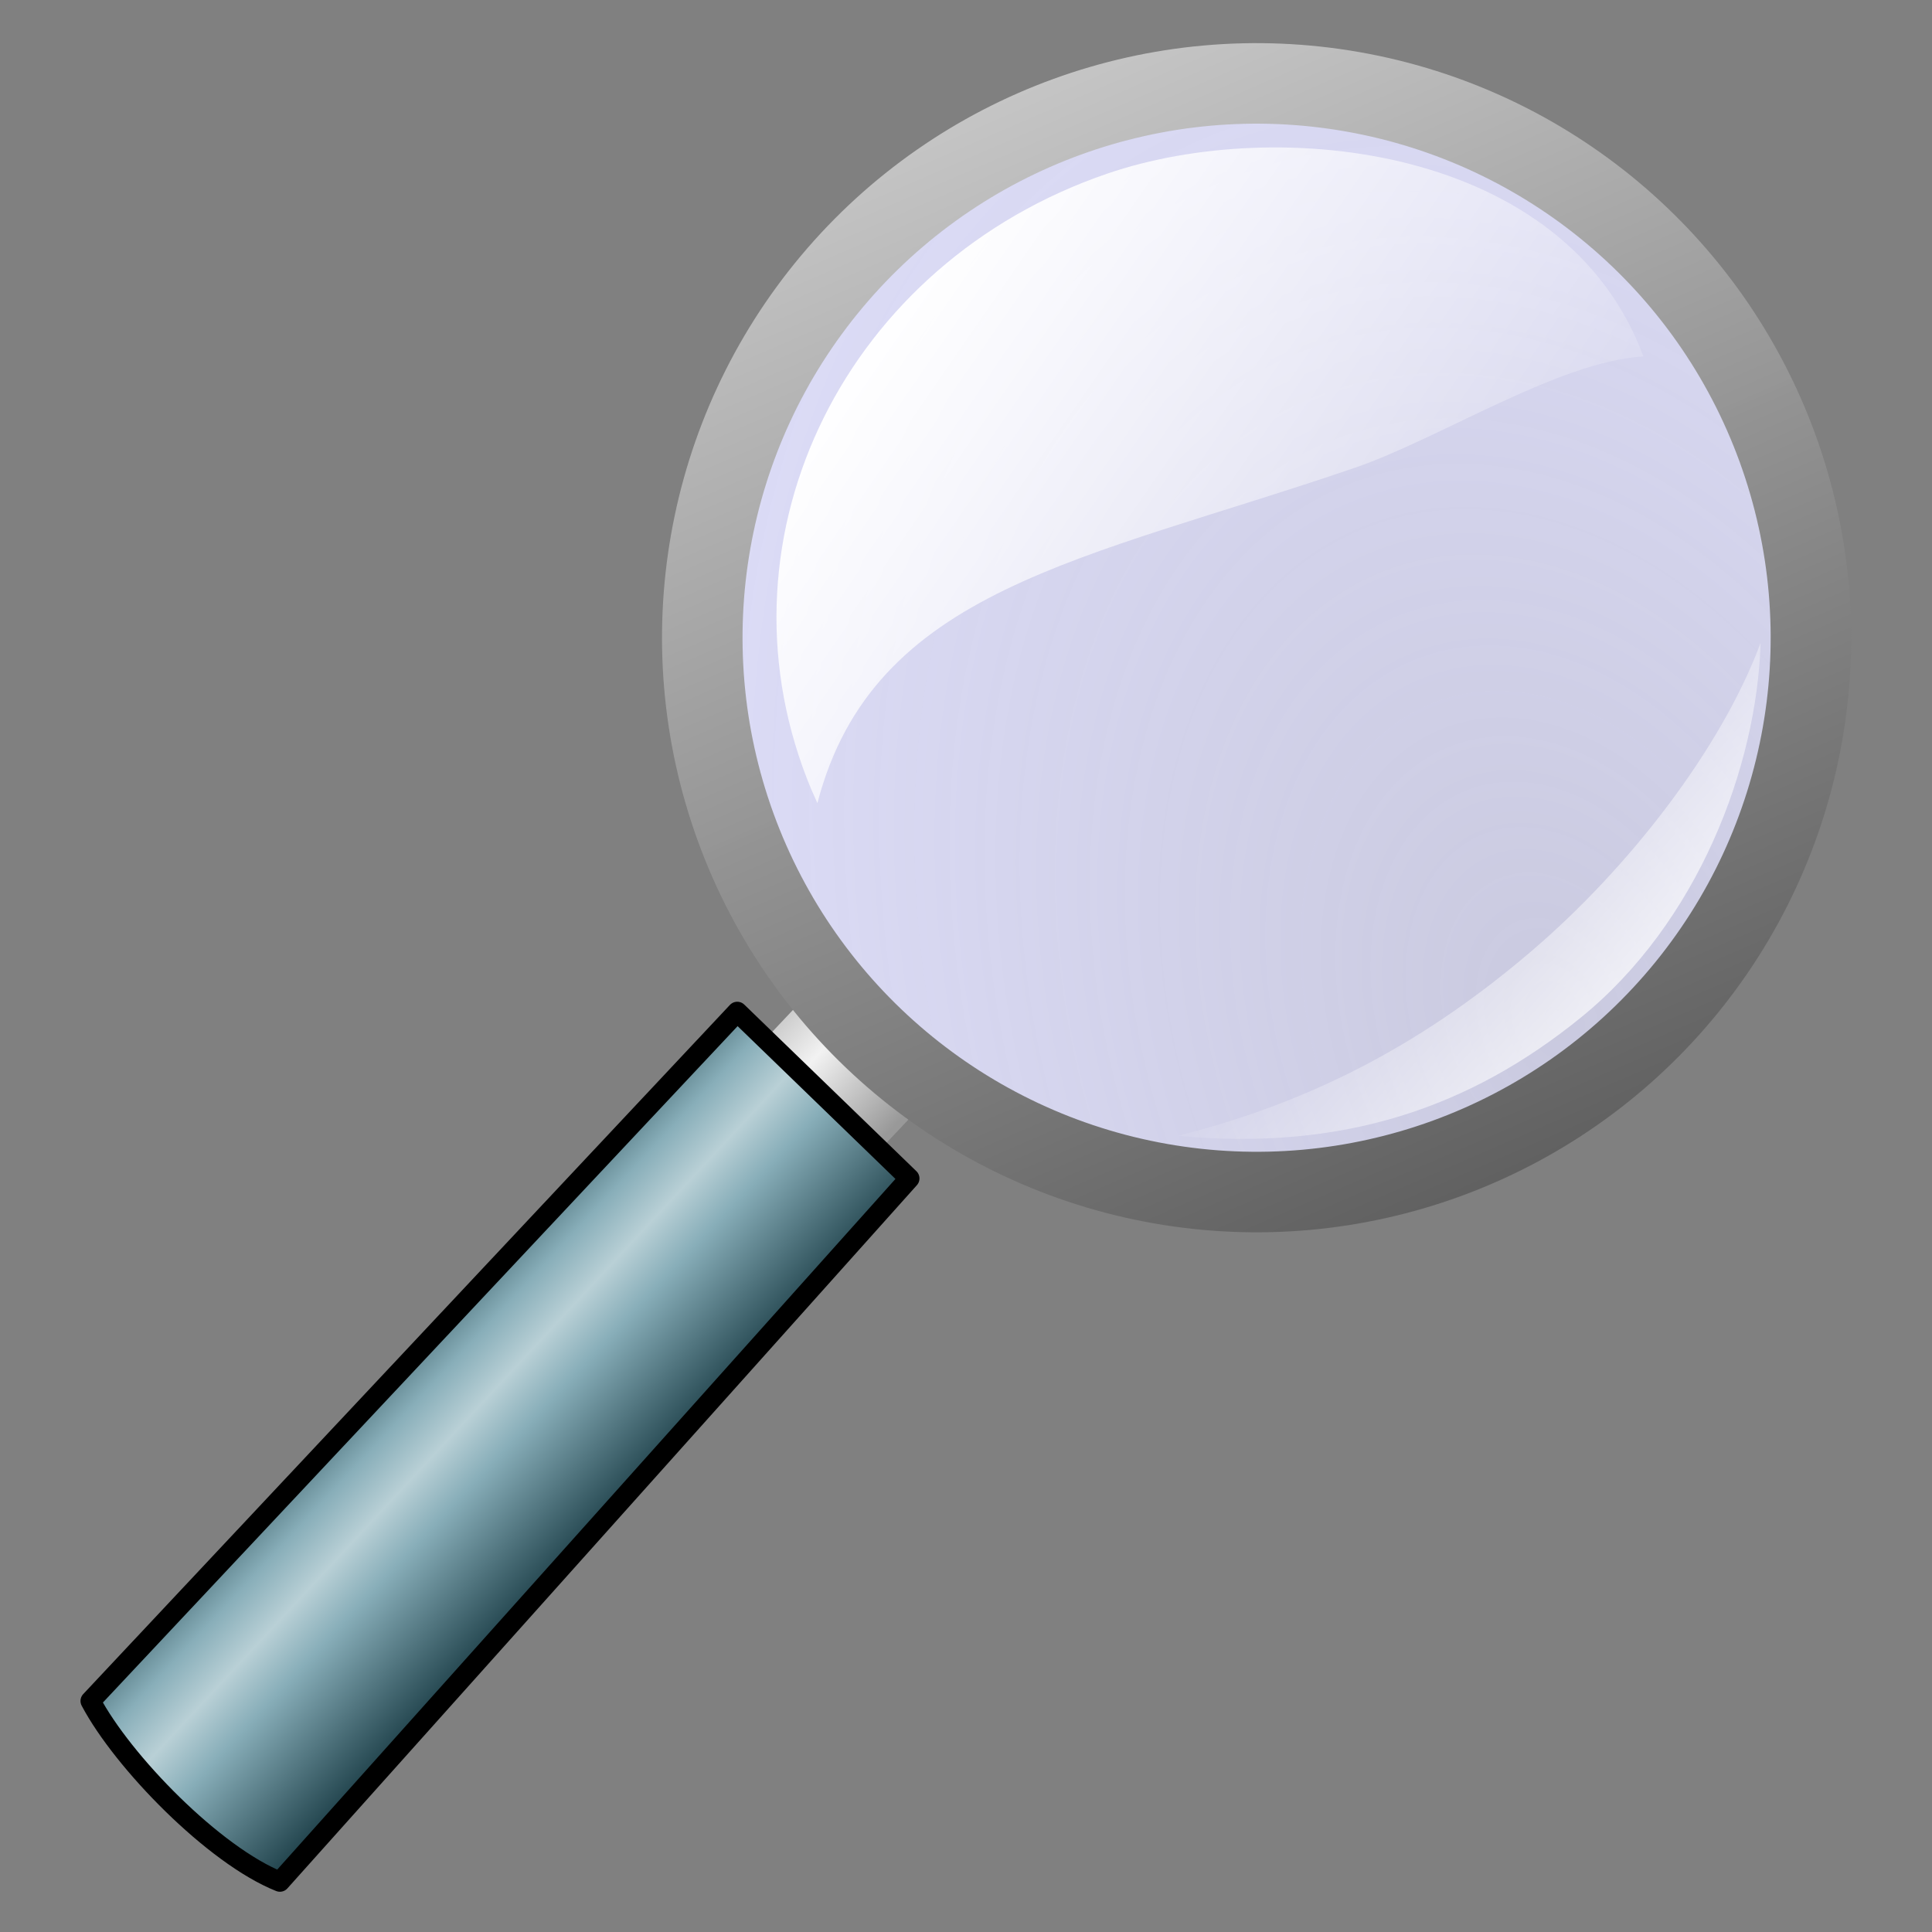 <svg xmlns="http://www.w3.org/2000/svg" xmlns:xlink="http://www.w3.org/1999/xlink" version="1" viewBox="0 0 48 48"><rect x="0" y="0" width="48" height="48" fill="#808080" stroke="none"/><defs><linearGradient id="b"><stop offset="0" stop-color="#5d5d5d"/><stop offset="1" stop-color="#cecece" stop-opacity=".996"/></linearGradient><linearGradient x1="171.43" x2="199.41" gradientTransform="matrix(-.197 0 0 .199 48.263 223.186)" y1="203.86" gradientUnits="userSpaceOnUse" y2="177.52" id="h"><stop offset="0" stop-color="#1c3e47"/><stop offset=".428" stop-color="#88aeb9"/><stop offset=".585" stop-color="#b9d0d6"/><stop offset=".745" stop-color="#88aeb9"/><stop offset="1" stop-color="#2d5059"/></linearGradient><linearGradient x1="132.33" y1="151.45" gradientTransform="matrix(-.197 0 0 .199 48.13 223.072)" x2="149.56" gradientUnits="userSpaceOnUse" y2="135.29" id="c"><stop offset="0" stop-color="#999"/><stop offset=".555" stop-color="#f2f2f2"/><stop offset="1" stop-color="#b3b3b3"/></linearGradient><linearGradient x1="38.214" y1="132.79" gradientTransform="translate(4.018 2.59)" x2="62.749" gradientUnits="userSpaceOnUse" y2="110.64" id="a"><stop offset="0" stop-color="#fff"/><stop offset="1" stop-color="#fff" stop-opacity="0"/></linearGradient><linearGradient x1="217.86" y1="37.357" gradientTransform="matrix(-.179 0 0 .168 61.693 225.21)" x2="125.64" gradientUnits="userSpaceOnUse" y2="97.025" id="f"><stop offset="0" stop-color="#fff"/><stop offset="1" stop-color="#fff" stop-opacity="0"/></linearGradient><linearGradient y2="110.64" x2="62.749" y1="132.79" x1="38.214" gradientTransform="matrix(-.197 0 0 .199 47.76 223.445)" gradientUnits="userSpaceOnUse" id="g" xlink:href="#a"/><linearGradient gradientTransform="matrix(.197 0 0 .197 30.76 226.388)" gradientUnits="userSpaceOnUse" y2="-35.064" x2="120.047" y1="134.533" x1="109.786" id="e" xlink:href="#b"/><radialGradient fy="87.666" fx="154.851" r="63.571" gradientTransform="matrix(.33 .003 -.004 .467 -1.447 207.054)" cx="154.851" cy="87.666" gradientUnits="userSpaceOnUse" id="d"><stop offset="0" stop-color="#dcdcf7" stop-opacity=".8"/><stop offset="1" stop-color="#dcdcf7"/></radialGradient></defs><g transform="translate(0 -225.067)"><path d="M22.78 252.66l-.995 1.053-2.883-2.71.996-1.053z" fill="url(#c)" fill-rule="evenodd"/><circle cy="237" cx="53.015" transform="matrix(-.94 .342 .342 .94 0 0)" fill="url(#d)" stroke="url(#e)" stroke-width="2" r="13.768"/><path d="M27.515 229.379c4.233-1.447 11.377-.698 13.315 4.545-2.097.117-5.064 2.046-7.19 2.772-6.743 2.305-11.94 2.99-13.332 8.324-.092-.2-.179-.4-.26-.609-2.36-6.082.984-12.817 7.467-15.032z" fill="url(#f)"/><path d="M43.742 241.038c-.094 3.068-1.551 6.95-4.481 9.322-2.734 2.214-5.88 3.314-9.998 2.926 3.523-.884 6.276-2.443 8.795-4.597 2.41-2.06 4.702-5.009 5.684-7.651z" opacity=".7" fill="url(#g)"/><path d="M22.594 254.345l-15.64 17.472c-1.64-.652-3.909-2.984-4.704-4.49l16.067-17.122z" fill="url(#h)" fill-rule="evenodd" stroke="#000" stroke-width=".5" stroke-linejoin="round"/></g></svg>